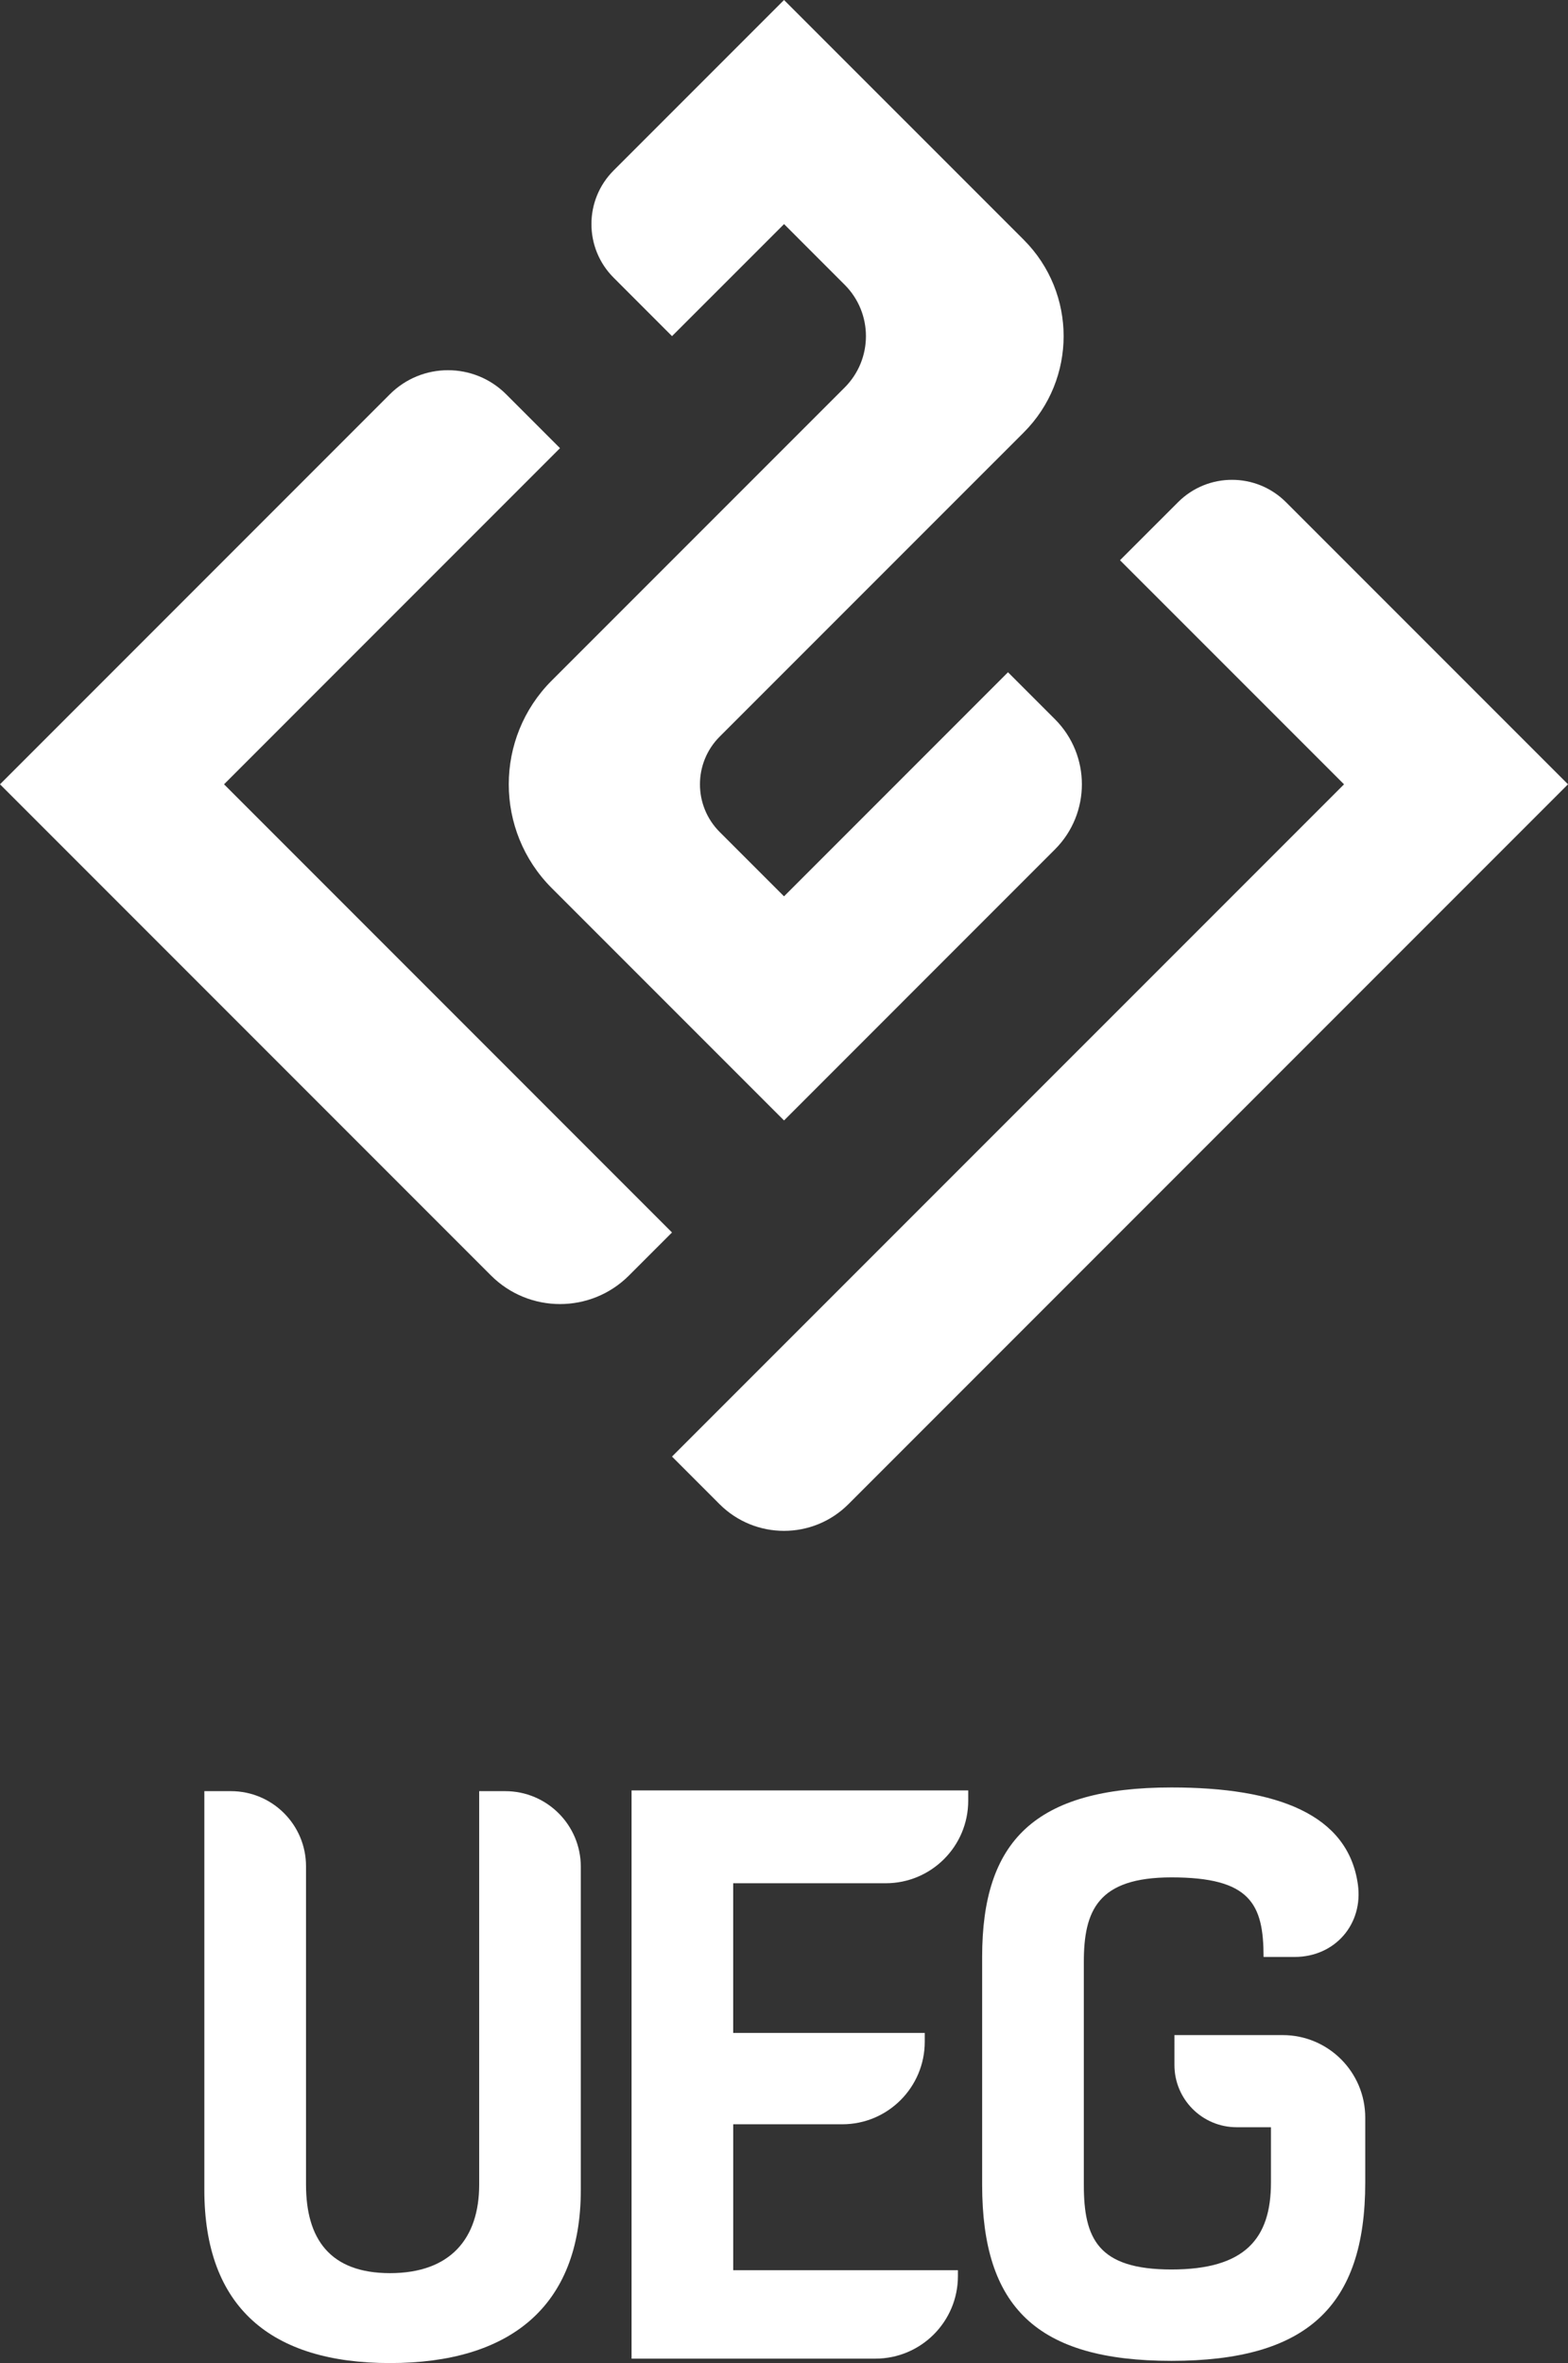 <?xml version="1.0" encoding="utf-8"?>
<!-- Generator: Adobe Illustrator 16.0.4, SVG Export Plug-In . SVG Version: 6.00 Build 0)  -->
<!DOCTYPE svg PUBLIC "-//W3C//DTD SVG 1.1//EN" "http://www.w3.org/Graphics/SVG/1.1/DTD/svg11.dtd">
<svg version="1.1" id="Layer_1" xmlns="http://www.w3.org/2000/svg" xmlns:xlink="http://www.w3.org/1999/xlink" x="0px" y="0px"
	 width="57.428px" height="86.512px" viewBox="0 0 57.428 86.512" enable-background="new 0 0 57.428 86.512" xml:space="preserve">
<rect x="0" y="0" width="57.428" height="86.512" fill="#333333" stroke="none"/>
<g>
	<g>
		<g>
			<path fill="#FFFFFF" d="M17.549,65.574h0.954c1.529,0,2.769,1.239,2.769,2.769v11.829c0,4.29-2.617,6.34-6.988,6.34
				s-6.8-2.05-6.8-6.34V65.574h0.972c1.52,0,2.752,1.231,2.752,2.752v11.656c0,1.97,0.863,3.238,3.076,3.238
				s3.266-1.269,3.266-3.238V65.574z"/>
		</g>
		<g>
			<path fill="#FFFFFF" d="M35.084,83.327v-0.214h-8.23v-5.343h3.994c1.669,0,3.021-1.354,3.021-3.022v-0.323h-7.016v-5.479h5.586
				c1.669,0,3.022-1.353,3.022-3.022v-0.377H23.131V86.35h8.93C33.73,86.35,35.084,84.997,35.084,83.327z"/>
		</g>
		<g>
			<path fill="#FFFFFF" d="M43.014,74.505h3.965c1.67,0,3.023,1.354,3.023,3.022v2.375c0,4.56-2.158,6.529-7.096,6.529
				s-6.935-1.97-6.935-6.449v-8.338c0-4.235,1.915-6.205,6.935-6.205c3.867,0,6.464,0.98,6.826,3.547
				c0.205,1.459-0.842,2.658-2.314,2.658h-1.14c0-1.942-0.485-2.913-3.372-2.913c-2.699,0-3.211,1.214-3.211,3.103v8.148
				c0,1.97,0.512,3.104,3.211,3.104c2.697,0,3.643-1.134,3.643-3.184v-2.024h-1.258c-1.258,0-2.277-1.021-2.277-2.278V74.505z"/>
		</g>
	</g>
	<g>
		<g>
			<path fill="#FFFFFF" d="M28.715,32.815l-2.357-2.356c-0.963-0.964-0.963-2.527,0-3.491l11.137-11.136
				c1.947-1.948,1.947-5.104,0-7.053L28.715,0l-6.24,6.24c-1.085,1.084-1.085,2.843,0,3.927l2.138,2.139l4.103-4.102l2.219,2.22
				c1.04,1.039,1.04,2.725,0,3.764L20.207,24.915c-2.098,2.098-2.098,5.499,0,7.598l8.508,8.507l9.922-9.923
				c1.316-1.316,1.316-3.45,0-4.767l-1.719-1.719L28.715,32.815z"/>
		</g>
		<g>
			<path fill="#FFFFFF" d="M43.145,18.386L41.02,20.51l8.205,8.204L24.612,53.325l1.741,1.742c1.305,1.304,3.418,1.304,4.721,0
				l26.354-26.354L47.1,18.386C46.008,17.293,44.236,17.293,43.145,18.386z"/>
		</g>
		<g>
			<path fill="#FFFFFF" d="M8.205,28.713L20.51,16.407l-1.971-1.971c-1.177-1.177-3.084-1.177-4.262,0L0,28.713l17.982,17.982
				c1.396,1.396,3.66,1.396,5.056,0l1.574-1.574L8.205,28.713z"/>
		</g>
	</g>
</g>
</svg>
